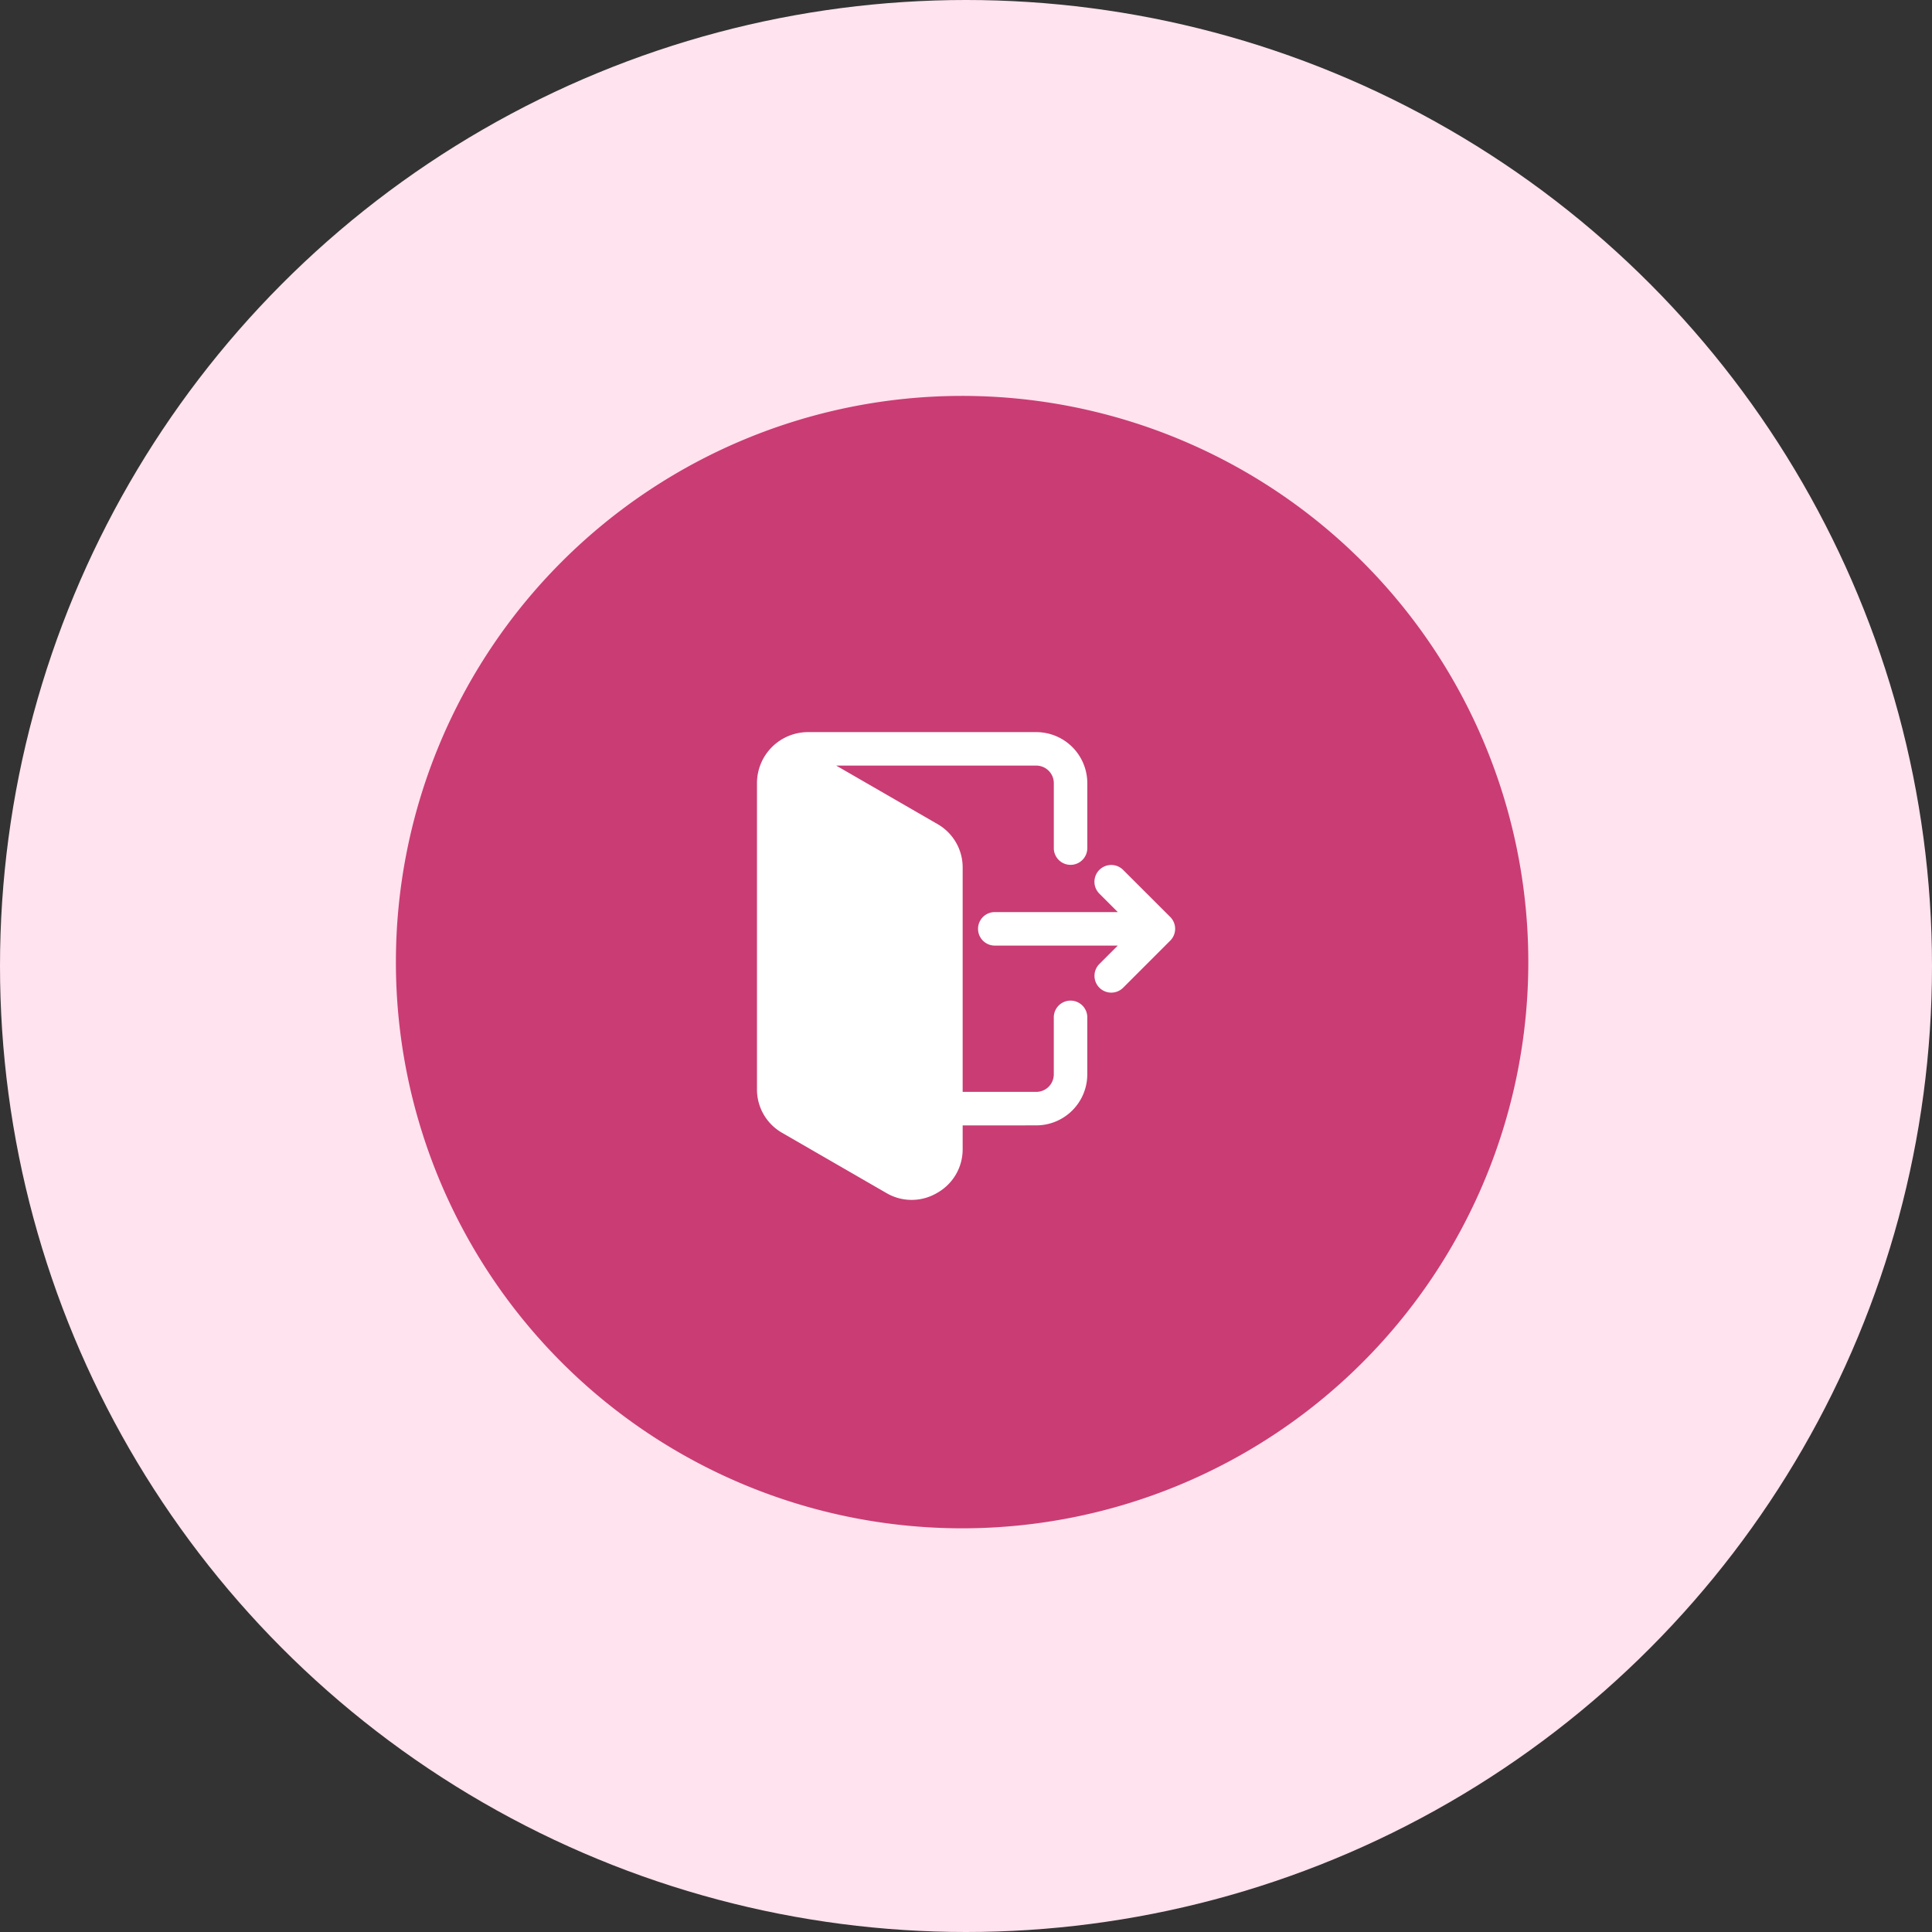<svg xmlns="http://www.w3.org/2000/svg" width="122" height="122" viewBox="0 0 122 122">
  <rect x="0" y="0" width="122" height="122" fill="#333333" stroke="none"/>
  <g id="Group_56938" data-name="Group 56938" transform="translate(-956 -363)">
    <g id="Group_56865" data-name="Group 56865" transform="translate(51.023 -7.977)">
      <circle id="Ellipse_542" data-name="Ellipse 542" cx="61" cy="61" r="61" transform="translate(904.977 370.977)" fill="#ffe3ee"/>
      <path id="Path_9763" data-name="Path 9763" d="M178.754,98a35.754,35.754,0,1,0,35.754,35.754A35.753,35.753,0,0,0,178.754,98Z" transform="translate(786.977 297.977)" fill="#ca3c74"/>
      <path id="logout" d="M40.192,24.834v1.472a3.151,3.151,0,0,1-1.611,2.79,3.151,3.151,0,0,1-3.221,0l-6.545-3.779a3.151,3.151,0,0,1-1.611-2.79V3.221A3.225,3.225,0,0,1,30.425,0H44.841a3.225,3.225,0,0,1,3.222,3.221V7.291a1.058,1.058,0,1,1-2.115,0V3.221a1.108,1.108,0,0,0-1.106-1.106H32.209l6.372,3.679a3.152,3.152,0,0,1,1.611,2.789V22.718h4.649a1.107,1.107,0,0,0,1.106-1.106V18.045a1.058,1.058,0,1,1,2.115,0v3.567a3.225,3.225,0,0,1-3.222,3.221Zm9.8-11.359-1.165,1.165a1.058,1.058,0,0,0,1.5,1.5l2.97-2.97a1.057,1.057,0,0,0,0-1.5L50.324,8.7a1.057,1.057,0,1,0-1.5,1.5l1.165,1.165h-7.8a1.058,1.058,0,0,0,0,2.115h7.8Z" transform="translate(925.574 417.208)" fill="#fff" fill-rule="evenodd"/>
    </g>
  </g>
</svg>
